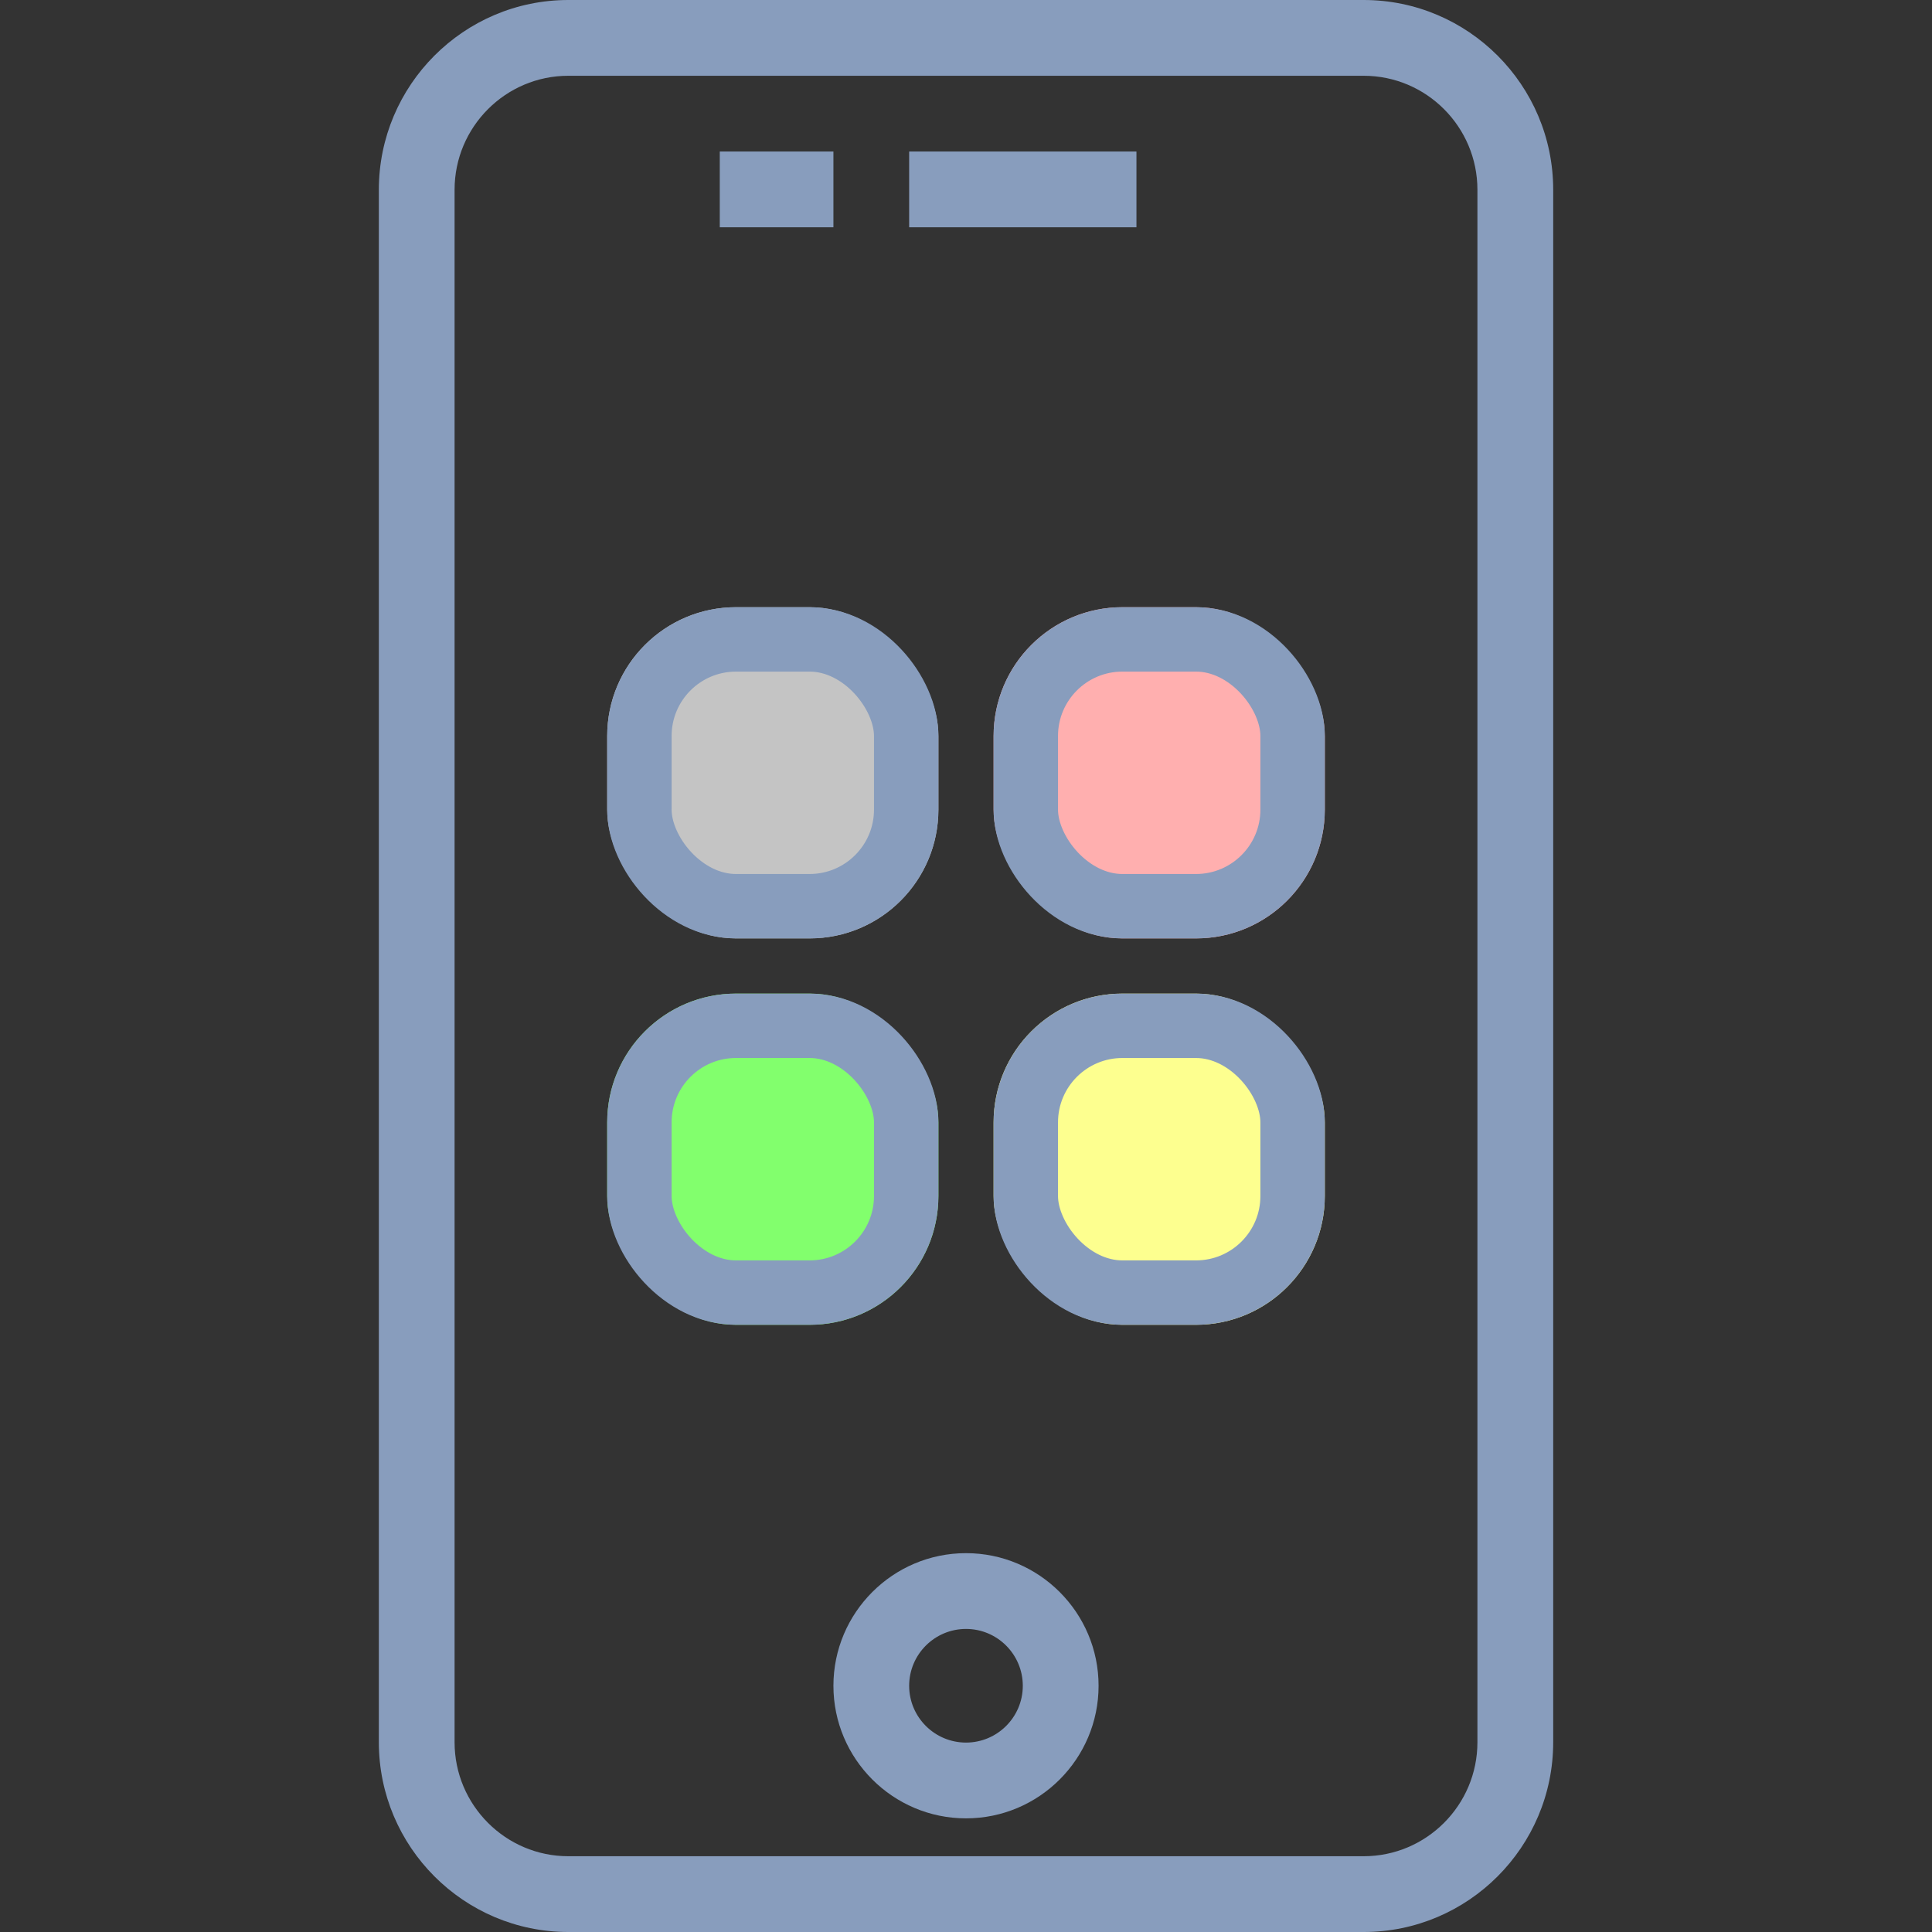 <svg width="45" height="45" viewBox="0 0 45 45" fill="none" xmlns="http://www.w3.org/2000/svg">
<rect x="0" y="0" width="45" height="45" fill="#333333" stroke="none"/>
<path d="M31.763 0H13.237C10.804 0 8.824 1.983 8.824 4.42V40.58C8.824 43.017 10.804 45 13.237 45H31.763C34.197 45 36.177 43.017 36.177 40.58V4.42C36.177 1.983 34.197 0 31.763 0ZM34.412 40.58C34.412 42.044 33.224 43.235 31.763 43.235H13.237C11.777 43.235 10.588 42.044 10.588 40.58V4.42C10.588 2.956 11.777 1.765 13.237 1.765H31.763C33.224 1.765 34.412 2.956 34.412 4.42V40.58Z" fill="#889DBD"/>
<path d="M26.47 3.529H21.176V5.294H26.47V3.529Z" fill="#889DBD"/>
<path d="M19.412 3.529H16.765V5.294H19.412V3.529Z" fill="#889DBD"/>
<path d="M22.5 36.176C20.797 36.176 19.412 37.562 19.412 39.265C19.412 40.967 20.797 42.353 22.5 42.353C24.203 42.353 25.588 40.967 25.588 39.265C25.588 37.562 24.203 36.176 22.5 36.176ZM22.5 40.588C21.77 40.588 21.176 39.995 21.176 39.265C21.176 38.535 21.77 37.941 22.5 37.941C23.23 37.941 23.823 38.535 23.823 39.265C23.823 39.995 23.23 40.588 22.5 40.588Z" fill="#889DBD"/>
<rect x="14.143" y="14.143" width="7.714" height="7.714" rx="3" fill="#C4C4C4"/>
<rect x="14.893" y="14.893" width="6.214" height="6.214" rx="2.25" stroke="#889DBD" stroke-width="1.5"/>
<rect x="23.143" y="14.143" width="7.714" height="7.714" rx="3" fill="#FFAFAF"/>
<rect x="23.893" y="14.893" width="6.214" height="6.214" rx="2.25" stroke="#889DBD" stroke-width="1.5"/>
<rect x="14.143" y="23.143" width="7.714" height="7.714" rx="3" fill="#82FF6D"/>
<rect x="14.893" y="23.893" width="6.214" height="6.214" rx="2.25" stroke="#889DBD" stroke-width="1.5"/>
<rect x="23.143" y="23.143" width="7.714" height="7.714" rx="3" fill="#FDFF8F"/>
<rect x="23.893" y="23.893" width="6.214" height="6.214" rx="2.25" stroke="#889DBD" stroke-width="1.5"/>
</svg>
